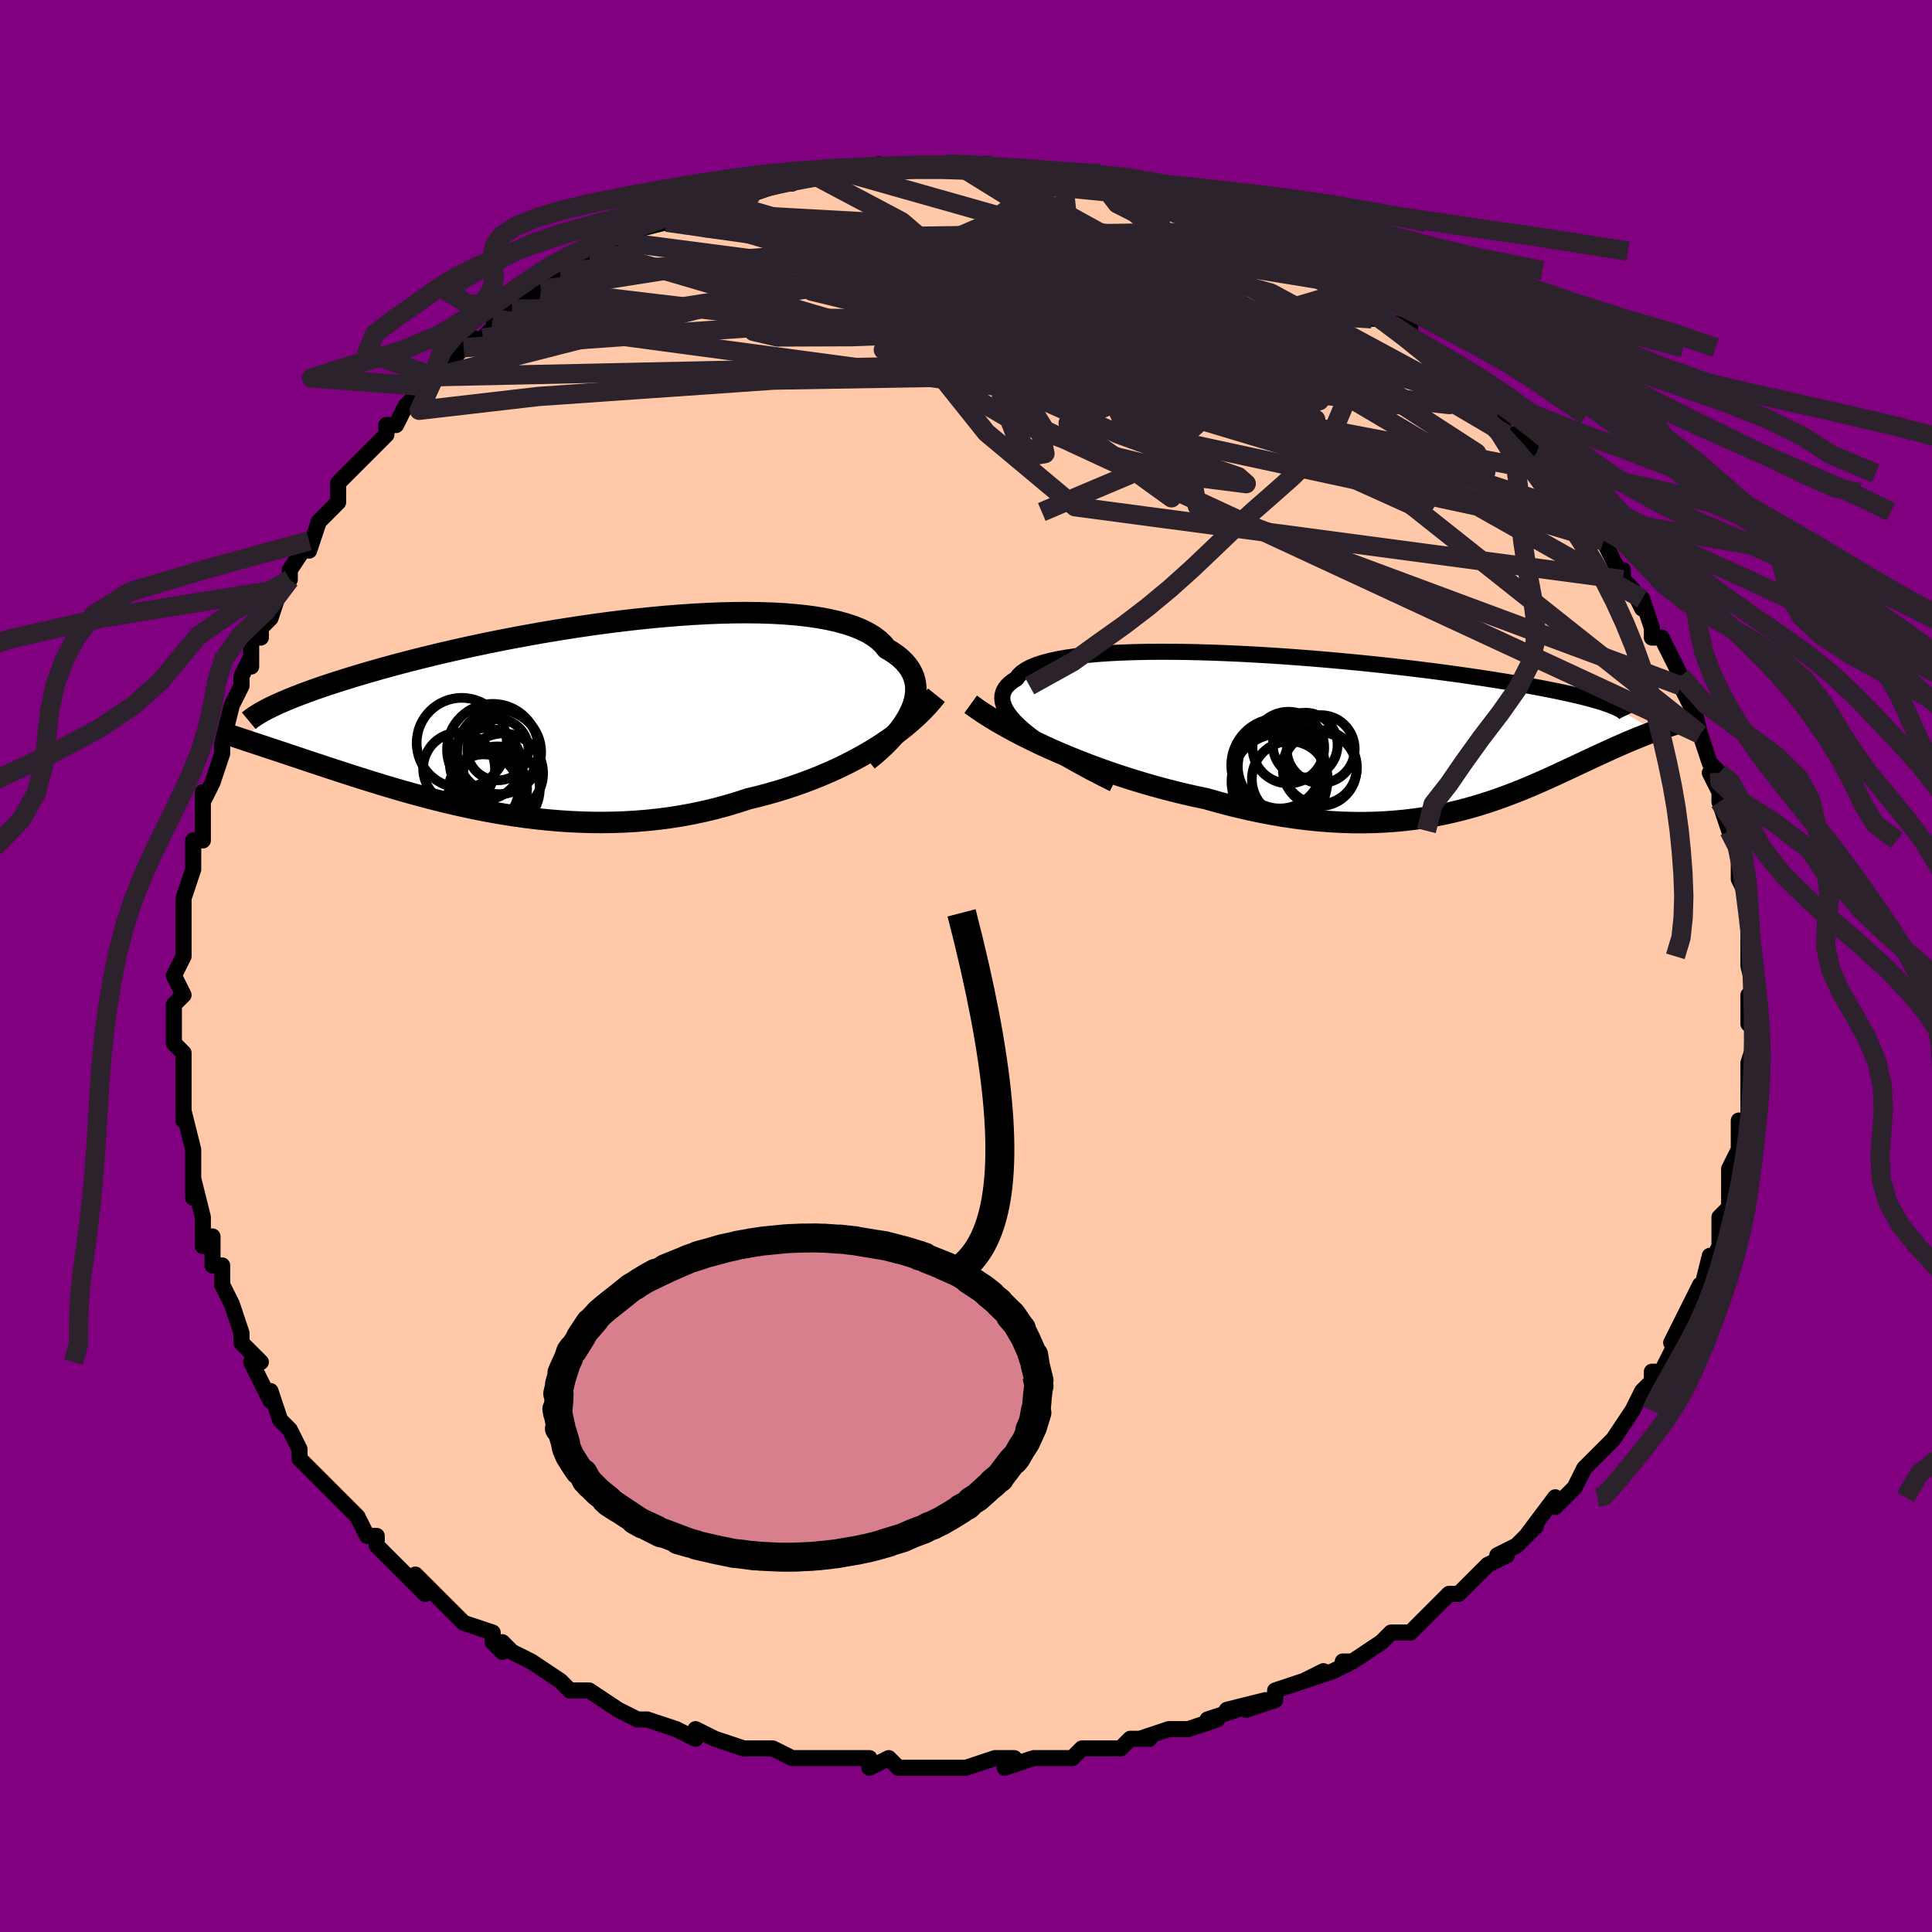 <svg viewBox="-100 -100 200 200" xmlns="http://www.w3.org/2000/svg" width="400" height="400" id="face-svg"><defs><clipPath id="leftEyeClipPath"><polyline points="37.553,-0.579,37.744,-1.086,37.884,-1.584,37.973,-2.071,38.009,-2.548,37.993,-3.013,37.924,-3.465,37.803,-3.903,37.629,-4.327,37.404,-4.737,37.127,-5.131,36.8,-5.509,36.421,-5.871,35.993,-6.216,35.516,-6.544,34.992,-6.854,34.622,-7.311,34.171,-7.74,33.64,-8.14,33.03,-8.51,32.343,-8.849,31.581,-9.157,30.746,-9.435,29.842,-9.681,28.871,-9.897,27.837,-10.083,26.744,-10.238,25.596,-10.364,24.397,-10.462,23.151,-10.531,21.863,-10.573,20.536,-10.589,19.175,-10.58,17.785,-10.546,16.371,-10.49,14.935,-10.411,13.484,-10.312,12.021,-10.194,10.55,-10.057,9.076,-9.903,7.602,-9.733,6.133,-9.549,4.671,-9.352,3.221,-9.142,1.786,-8.922,0.369,-8.693,-1.027,-8.455,-2.399,-8.209,-3.745,-7.958,-5.063,-7.702,-6.35,-7.441,-7.605,-7.178,-8.825,-6.913,-10.011,-6.646,-11.16,-6.379,-12.271,-6.113,-13.345,-5.848,-14.381,-5.585,-15.379,-5.324,-16.338,-5.067,-17.26,-4.812,-18.145,-4.562,-18.993,-4.316,-19.807,-4.074,-20.588,-3.837,-21.337,-3.604,-22.054,-3.376,-22.74,-3.152,-23.395,-2.932,-24.02,-2.717,-24.614,-2.506,-25.178,-2.3,-25.714,-2.098,-26.221,-1.901,-26.7,-1.71,-27.152,-1.522,-27.578,-1.34,-27.978,-1.163,-28.354,-0.99,-28.705,-0.822,-31.347,2.636,-31.045,2.735,-30.731,2.839,-30.404,2.947,-30.065,3.059,-29.713,3.175,-29.348,3.296,-28.97,3.421,-28.578,3.551,-28.172,3.686,-27.753,3.825,-27.319,3.97,-26.871,4.12,-26.407,4.275,-25.929,4.435,-25.436,4.601,-24.925,4.771,-24.398,4.947,-23.852,5.128,-23.287,5.314,-22.704,5.507,-22.1,5.705,-21.477,5.908,-20.833,6.117,-20.168,6.331,-19.482,6.55,-18.774,6.772,-18.044,6.999,-17.293,7.229,-16.52,7.462,-15.725,7.696,-14.907,7.931,-14.068,8.167,-13.208,8.401,-12.325,8.634,-11.422,8.864,-10.497,9.09,-9.552,9.311,-8.587,9.526,-7.602,9.733,-6.598,9.932,-5.576,10.12,-4.536,10.296,-3.48,10.46,-2.407,10.609,-1.319,10.743,-0.217,10.859,0.898,10.957,2.025,11.035,3.164,11.092,4.312,11.127,5.469,11.138,6.633,11.123,7.803,11.083,8.977,11.016,10.155,10.92,11.334,10.796,12.513,10.642,13.691,10.457,14.866,10.242,16.035,9.995,17.199,9.718,18.354,9.409,19.499,9.068,20.633,8.698,21.617,8.46,22.593,8.203,23.561,7.928,24.519,7.634,25.466,7.322,26.402,6.992,27.325,6.643,28.233,6.277,29.126,5.893,30.002,5.493,30.86,5.076,31.699,4.643,32.516,4.195,33.311,3.733,34.083,3.257"></polyline></clipPath><clipPath id="rightEyeClipPath"><polyline points="-36.041,-0.048,-36.576,-0.519,-37.04,-0.973,-37.434,-1.412,-37.757,-1.835,-38.01,-2.242,-38.194,-2.633,-38.31,-3.008,-38.358,-3.367,-38.339,-3.71,-38.254,-4.037,-38.104,-4.348,-37.891,-4.644,-37.616,-4.924,-37.28,-5.188,-36.884,-5.437,-36.652,-5.766,-36.327,-6.073,-35.91,-6.36,-35.403,-6.625,-34.808,-6.869,-34.127,-7.091,-33.364,-7.293,-32.522,-7.473,-31.605,-7.632,-30.617,-7.772,-29.562,-7.891,-28.444,-7.991,-27.269,-8.072,-26.041,-8.135,-24.765,-8.18,-23.445,-8.208,-22.087,-8.22,-20.696,-8.216,-19.276,-8.198,-17.833,-8.166,-16.371,-8.12,-14.895,-8.062,-13.41,-7.993,-11.92,-7.912,-10.43,-7.822,-8.944,-7.722,-7.465,-7.613,-5.998,-7.497,-4.547,-7.374,-3.115,-7.245,-1.704,-7.111,-0.319,-6.971,1.038,-6.828,2.364,-6.681,3.658,-6.531,4.917,-6.379,6.139,-6.226,7.323,-6.071,8.468,-5.916,9.573,-5.761,10.636,-5.606,11.659,-5.451,12.64,-5.298,13.58,-5.146,14.479,-4.996,15.337,-4.847,16.157,-4.701,16.939,-4.557,17.684,-4.415,18.394,-4.276,19.071,-4.139,19.712,-4.004,20.319,-3.871,20.892,-3.741,21.432,-3.613,21.938,-3.487,22.413,-3.363,22.856,-3.242,23.267,-3.124,23.649,-3.008,24.001,-2.894,24.324,-2.783,24.619,-2.674,24.887,-2.568,29.273,-0.022,28.995,0.08,28.709,0.186,28.415,0.298,28.113,0.415,27.802,0.537,27.484,0.664,27.157,0.797,26.822,0.936,26.478,1.08,26.126,1.231,25.766,1.387,25.396,1.55,25.018,1.719,24.632,1.894,24.235,2.075,23.827,2.262,23.407,2.455,22.976,2.655,22.532,2.862,22.076,3.075,21.608,3.295,21.126,3.521,20.631,3.753,20.122,3.992,19.598,4.236,19.06,4.486,18.505,4.739,17.935,4.997,17.348,5.258,16.744,5.521,16.122,5.786,15.481,6.051,14.822,6.315,14.143,6.577,13.443,6.837,12.723,7.093,11.981,7.343,11.217,7.586,10.43,7.822,9.62,8.047,8.786,8.262,7.928,8.464,7.045,8.652,6.136,8.824,5.202,8.979,4.243,9.116,3.257,9.233,2.244,9.328,1.205,9.4,0.14,9.448,-0.951,9.47,-2.069,9.465,-3.213,9.432,-4.382,9.369,-5.576,9.276,-6.795,9.152,-8.037,8.997,-9.301,8.808,-10.586,8.587,-11.891,8.333,-13.214,8.046,-14.554,7.726,-15.908,7.373,-17.274,6.989,-18.369,6.757,-19.469,6.508,-20.572,6.24,-21.676,5.955,-22.781,5.652,-23.883,5.333,-24.983,4.998,-26.078,4.646,-27.165,4.28,-28.244,3.899,-29.312,3.505,-30.366,3.098,-31.405,2.679,-32.426,2.249,-33.426,1.81"></polyline></clipPath><filter id="fuzzy"><feTurbulence id="turbulence" baseFrequency="0.05" numOctaves="3" type="noise" result="noise"></feTurbulence><feDisplacementMap in="SourceGraphic" in2="noise" scale="2"></feDisplacementMap></filter><linearGradient id="rainbowGradient" x1="0%" y1="0%" x2="100%" y2="0%"><stop offset="0%" style="stop-color: rgb(185, 55, 55);  stop-opacity: 1"></stop><stop offset="50%" style="stop-color: rgb(220, 208, 186);  stop-opacity: 1"></stop><stop offset="100%" style="stop-color: rgb(128, 128, 128);  stop-opacity: 1"></stop></linearGradient></defs><title>That&#39;s an ugly face</title><desc>CREATED BY XUAN TANG, MORE INFO AT TXSTC55.GITHUB.IO</desc><rect x="-100" y="-100" width="100%" height="100%" opacity="1" fill="rgb(128, 0, 128)"></rect><polyline id="faceContour" points="81,-1,81,0,82,4,81,3,81,6,82,6,82,7,81,10,81,10,81,10,81,13,81,12,81,16,80,16,80,17,80,20,80,19,79,21,79,23,79,25,79,25,79,25,78,26,78,28,78,29,77,31,77,30,76,34,76,33,75,35,75,36,75,35,73,39,74,38,72,42,71,42,71,43,70,44,69,46,69,46,69,46,69,46,67,49,65,51,65,51,64,52,63,54,62,55,61,56,61,56,61,55,58,59,59,58,57,60,55,61,56,61,54,62,54,62,52,64,51,65,51,65,50,65,48,67,46,69,44,69,45,69,44,69,43,70,40,72,39,72,40,72,38,73,35,74,37,73,35,74,32,75,32,76,29,77,31,76,27,77,28,77,25,78,26,78,23,79,22,79,21,79,18,80,19,80,17,80,16,81,12,81,11,82,10,82,9,82,8,82,7,82,4,83,5,82,3,82,0,83,-1,83,-1,83,-1,83,-3,83,-7,83,-7,83,-8,82,-10,83,-10,82,-11,82,-14,82,-15,82,-16,82,-18,82,-20,81,-21,81,-23,81,-23,81,-26,80,-26,80,-28,79,-28,80,-28,80,-30,79,-30,79,-33,78,-34,78,-36,77,-36,77,-39,75,-39,75,-40,75,-41,75,-42,74,-42,74,-45,72,-47,71,-48,70,-48,71,-49,70,-49,69,-52,68,-53,67,-53,67,-54,66,-57,63,-56,65,-59,62,-59,62,-60,61,-60,61,-61,60,-61,59,-62,59,-63,57,-64,56,-66,54,-66,54,-68,52,-68,52,-69,51,-69,50,-70,48,-70,48,-71,47,-72,44,-72,45,-73,43,-74,41,-73,41,-75,39,-75,39,-75,38,-76,35,-77,33,-77,33,-77,31,-78,31,-78,29,-78,28,-79,29,-79,26,-80,22,-80,24,-80,22,-80,21,-80,20,-80,19,-81,15,-81,16,-81,15,-81,11,-81,11,-81,10,-81,9,-82,8,-82,5,-82,4,-81,3,-82,1,-81,-1,-81,-2,-81,-3,-81,-2,-81,-6,-81,-6,-81,-7,-80,-10,-80,-11,-80,-11,-80,-13,-79,-13,-79,-18,-79,-17,-78,-19,-78,-19,-77,-22,-77,-23,-77,-23,-76,-27,-76,-27,-75,-29,-75,-30,-74,-32,-74,-31,-74,-34,-73,-34,-73,-35,-72,-36,-71,-39,-70,-40,-70,-41,-70,-41,-68,-44,-68,-43,-67,-46,-67,-46,-66,-47,-65,-48,-65,-50,-63,-52,-63,-52,-63,-52,-61,-54,-60,-55,-60,-56,-59,-56,-58,-58,-56,-60,-56,-60,-55,-61,-55,-61,-55,-61,-51,-65,-52,-64,-50,-65,-49,-66,-48,-68,-49,-67,-47,-68,-44,-70,-44,-70,-44,-70,-42,-71,-42,-72,-40,-73,-39,-73,-39,-74,-38,-74,-35,-76,-36,-75,-35,-76,-35,-76,-31,-77,-30,-78,-29,-78,-28,-78,-28,-78,-25,-79,-25,-80,-25,-79,-23,-80,-22,-80,-19,-81,-18,-81,-17,-82,-16,-82,-16,-82,-16,-82,-14,-82,-13,-82,-12,-82,-9,-83,-8,-82,-6,-83,-4,-83,-3,-83,-5,-83,-2,-83,-1,-83,2,-83,1,-83,1,-83,3,-82,6,-82,6,-82,7,-82,10,-82,9,-82,10,-81,11,-81,13,-81,16,-80,16,-80,16,-80,17,-80,19,-79,22,-79,21,-78,23,-78,26,-77,26,-77,25,-77,27,-76,27,-76,32,-74,31,-74,33,-73,31,-74,33,-73,36,-72,37,-71,37,-71,37,-71,40,-70,40,-69,40,-69,42,-67,43,-67,46,-66,46,-65,47,-64,48,-64,48,-63,49,-62,50,-62,52,-60,54,-58,53,-59,55,-57,55,-57,56,-55,57,-55,59,-53,59,-53,61,-50,61,-51,62,-49,62,-49,62,-49,63,-47,63,-47,65,-45,66,-44,66,-44,68,-40,68,-41,68,-40,69,-39,70,-37,70,-38,71,-35,71,-34,72,-34,73,-32,73,-32,74,-30,74,-29,75,-27,75,-28,76,-24,76,-24,77,-21,78,-20,78,-18,77,-20,78,-18,78,-17,79,-14,79,-15,80,-13,80,-12,80,-10,80,-9,81,-7,81,-5,81,-5,81,-4,81,-3,81,-1,81,-1,81,0" fill="#ffc9a9" stroke="black" stroke-width="1.667" stroke-linejoin="round" filter="url(#fuzzy)"></polyline><g transform="translate(42.112 -24.311)"><polyline id="rightCountour" points="-36.041,-0.048,-36.576,-0.519,-37.04,-0.973,-37.434,-1.412,-37.757,-1.835,-38.01,-2.242,-38.194,-2.633,-38.31,-3.008,-38.358,-3.367,-38.339,-3.71,-38.254,-4.037,-38.104,-4.348,-37.891,-4.644,-37.616,-4.924,-37.28,-5.188,-36.884,-5.437,-36.652,-5.766,-36.327,-6.073,-35.91,-6.36,-35.403,-6.625,-34.808,-6.869,-34.127,-7.091,-33.364,-7.293,-32.522,-7.473,-31.605,-7.632,-30.617,-7.772,-29.562,-7.891,-28.444,-7.991,-27.269,-8.072,-26.041,-8.135,-24.765,-8.18,-23.445,-8.208,-22.087,-8.22,-20.696,-8.216,-19.276,-8.198,-17.833,-8.166,-16.371,-8.12,-14.895,-8.062,-13.41,-7.993,-11.92,-7.912,-10.43,-7.822,-8.944,-7.722,-7.465,-7.613,-5.998,-7.497,-4.547,-7.374,-3.115,-7.245,-1.704,-7.111,-0.319,-6.971,1.038,-6.828,2.364,-6.681,3.658,-6.531,4.917,-6.379,6.139,-6.226,7.323,-6.071,8.468,-5.916,9.573,-5.761,10.636,-5.606,11.659,-5.451,12.64,-5.298,13.58,-5.146,14.479,-4.996,15.337,-4.847,16.157,-4.701,16.939,-4.557,17.684,-4.415,18.394,-4.276,19.071,-4.139,19.712,-4.004,20.319,-3.871,20.892,-3.741,21.432,-3.613,21.938,-3.487,22.413,-3.363,22.856,-3.242,23.267,-3.124,23.649,-3.008,24.001,-2.894,24.324,-2.783,24.619,-2.674,24.887,-2.568,29.273,-0.022,28.995,0.08,28.709,0.186,28.415,0.298,28.113,0.415,27.802,0.537,27.484,0.664,27.157,0.797,26.822,0.936,26.478,1.08,26.126,1.231,25.766,1.387,25.396,1.55,25.018,1.719,24.632,1.894,24.235,2.075,23.827,2.262,23.407,2.455,22.976,2.655,22.532,2.862,22.076,3.075,21.608,3.295,21.126,3.521,20.631,3.753,20.122,3.992,19.598,4.236,19.06,4.486,18.505,4.739,17.935,4.997,17.348,5.258,16.744,5.521,16.122,5.786,15.481,6.051,14.822,6.315,14.143,6.577,13.443,6.837,12.723,7.093,11.981,7.343,11.217,7.586,10.43,7.822,9.62,8.047,8.786,8.262,7.928,8.464,7.045,8.652,6.136,8.824,5.202,8.979,4.243,9.116,3.257,9.233,2.244,9.328,1.205,9.4,0.14,9.448,-0.951,9.47,-2.069,9.465,-3.213,9.432,-4.382,9.369,-5.576,9.276,-6.795,9.152,-8.037,8.997,-9.301,8.808,-10.586,8.587,-11.891,8.333,-13.214,8.046,-14.554,7.726,-15.908,7.373,-17.274,6.989,-18.369,6.757,-19.469,6.508,-20.572,6.24,-21.676,5.955,-22.781,5.652,-23.883,5.333,-24.983,4.998,-26.078,4.646,-27.165,4.28,-28.244,3.899,-29.312,3.505,-30.366,3.098,-31.405,2.679,-32.426,2.249,-33.426,1.81" fill="white" stroke="white" stroke-width="0" stroke-linejoin="round" filter="url(#fuzzy)"></polyline></g><g transform="translate(-43.199 -25.994)"><polyline id="leftCountour" points="37.553,-0.579,37.744,-1.086,37.884,-1.584,37.973,-2.071,38.009,-2.548,37.993,-3.013,37.924,-3.465,37.803,-3.903,37.629,-4.327,37.404,-4.737,37.127,-5.131,36.8,-5.509,36.421,-5.871,35.993,-6.216,35.516,-6.544,34.992,-6.854,34.622,-7.311,34.171,-7.74,33.64,-8.14,33.03,-8.51,32.343,-8.849,31.581,-9.157,30.746,-9.435,29.842,-9.681,28.871,-9.897,27.837,-10.083,26.744,-10.238,25.596,-10.364,24.397,-10.462,23.151,-10.531,21.863,-10.573,20.536,-10.589,19.175,-10.58,17.785,-10.546,16.371,-10.49,14.935,-10.411,13.484,-10.312,12.021,-10.194,10.55,-10.057,9.076,-9.903,7.602,-9.733,6.133,-9.549,4.671,-9.352,3.221,-9.142,1.786,-8.922,0.369,-8.693,-1.027,-8.455,-2.399,-8.209,-3.745,-7.958,-5.063,-7.702,-6.35,-7.441,-7.605,-7.178,-8.825,-6.913,-10.011,-6.646,-11.16,-6.379,-12.271,-6.113,-13.345,-5.848,-14.381,-5.585,-15.379,-5.324,-16.338,-5.067,-17.26,-4.812,-18.145,-4.562,-18.993,-4.316,-19.807,-4.074,-20.588,-3.837,-21.337,-3.604,-22.054,-3.376,-22.74,-3.152,-23.395,-2.932,-24.02,-2.717,-24.614,-2.506,-25.178,-2.3,-25.714,-2.098,-26.221,-1.901,-26.7,-1.71,-27.152,-1.522,-27.578,-1.34,-27.978,-1.163,-28.354,-0.99,-28.705,-0.822,-31.347,2.636,-31.045,2.735,-30.731,2.839,-30.404,2.947,-30.065,3.059,-29.713,3.175,-29.348,3.296,-28.97,3.421,-28.578,3.551,-28.172,3.686,-27.753,3.825,-27.319,3.97,-26.871,4.12,-26.407,4.275,-25.929,4.435,-25.436,4.601,-24.925,4.771,-24.398,4.947,-23.852,5.128,-23.287,5.314,-22.704,5.507,-22.1,5.705,-21.477,5.908,-20.833,6.117,-20.168,6.331,-19.482,6.55,-18.774,6.772,-18.044,6.999,-17.293,7.229,-16.52,7.462,-15.725,7.696,-14.907,7.931,-14.068,8.167,-13.208,8.401,-12.325,8.634,-11.422,8.864,-10.497,9.09,-9.552,9.311,-8.587,9.526,-7.602,9.733,-6.598,9.932,-5.576,10.12,-4.536,10.296,-3.48,10.46,-2.407,10.609,-1.319,10.743,-0.217,10.859,0.898,10.957,2.025,11.035,3.164,11.092,4.312,11.127,5.469,11.138,6.633,11.123,7.803,11.083,8.977,11.016,10.155,10.92,11.334,10.796,12.513,10.642,13.691,10.457,14.866,10.242,16.035,9.995,17.199,9.718,18.354,9.409,19.499,9.068,20.633,8.698,21.617,8.46,22.593,8.203,23.561,7.928,24.519,7.634,25.466,7.322,26.402,6.992,27.325,6.643,28.233,6.277,29.126,5.893,30.002,5.493,30.86,5.076,31.699,4.643,32.516,4.195,33.311,3.733,34.083,3.257" fill="white" stroke="white" stroke-width="0" stroke-linejoin="round" filter="url(#fuzzy)"></polyline></g><g transform="translate(42.112 -24.311)"><polyline id="rightUpper" points="-26.849,5.469,-28.073,4.855,-29.231,4.254,-30.324,3.666,-31.349,3.092,-32.305,2.532,-33.193,1.986,-34.011,1.455,-34.758,0.939,-35.435,0.437,-36.041,-0.048,-36.576,-0.519,-37.04,-0.973,-37.434,-1.412,-37.757,-1.835,-38.01,-2.242,-38.194,-2.633,-38.31,-3.008,-38.358,-3.367,-38.339,-3.71,-38.254,-4.037,-38.104,-4.348,-37.891,-4.644,-37.616,-4.924,-37.28,-5.188,-36.884,-5.437,-36.652,-5.766,-36.327,-6.073,-35.91,-6.36,-35.403,-6.625,-34.808,-6.869,-34.127,-7.091,-33.364,-7.293,-32.522,-7.473,-31.605,-7.632,-30.617,-7.772,-29.562,-7.891,-28.444,-7.991,-27.269,-8.072,-26.041,-8.135,-24.765,-8.18,-23.445,-8.208,-22.087,-8.22,-20.696,-8.216,-19.276,-8.198,-17.833,-8.166,-16.371,-8.12,-14.895,-8.062,-13.41,-7.993,-11.92,-7.912,-10.43,-7.822,-8.944,-7.722,-7.465,-7.613,-5.998,-7.497,-4.547,-7.374,-3.115,-7.245,-1.704,-7.111,-0.319,-6.971,1.038,-6.828,2.364,-6.681,3.658,-6.531,4.917,-6.379,6.139,-6.226,7.323,-6.071,8.468,-5.916,9.573,-5.761,10.636,-5.606,11.659,-5.451,12.64,-5.298,13.58,-5.146,14.479,-4.996,15.337,-4.847,16.157,-4.701,16.939,-4.557,17.684,-4.415,18.394,-4.276,19.071,-4.139,19.712,-4.004,20.319,-3.871,20.892,-3.741,21.432,-3.613,21.938,-3.487,22.413,-3.363,22.856,-3.242,23.267,-3.124,23.649,-3.008,24.001,-2.894,24.324,-2.783,24.619,-2.674,24.887,-2.568,25.129,-2.464,25.345,-2.363,25.537,-2.264,25.704,-2.168,25.848,-2.074,25.97,-1.982,26.07,-1.892,26.149,-1.805,26.208,-1.719,26.248,-1.636" fill="none" stroke="black" stroke-width="1.667" stroke-linejoin="round" filter="url(#fuzzy)"></polyline><polyline id="rightLower" points="-41.627,-2.784,-41.004,-2.334,-40.328,-1.877,-39.602,-1.414,-38.831,-0.948,-38.016,-0.482,-37.163,-0.015,-36.274,0.449,-35.353,0.908,-34.403,1.363,-33.426,1.81,-32.426,2.249,-31.405,2.679,-30.366,3.098,-29.312,3.505,-28.244,3.899,-27.165,4.28,-26.078,4.646,-24.983,4.998,-23.883,5.333,-22.781,5.652,-21.676,5.955,-20.572,6.24,-19.469,6.508,-18.369,6.757,-17.274,6.989,-15.908,7.373,-14.554,7.726,-13.214,8.046,-11.891,8.333,-10.586,8.587,-9.301,8.808,-8.037,8.997,-6.795,9.152,-5.576,9.276,-4.382,9.369,-3.213,9.432,-2.069,9.465,-0.951,9.47,0.14,9.448,1.205,9.4,2.244,9.328,3.257,9.233,4.243,9.116,5.202,8.979,6.136,8.824,7.045,8.652,7.928,8.464,8.786,8.262,9.62,8.047,10.43,7.822,11.217,7.586,11.981,7.343,12.723,7.093,13.443,6.837,14.143,6.577,14.822,6.315,15.481,6.051,16.122,5.786,16.744,5.521,17.348,5.258,17.935,4.997,18.505,4.739,19.06,4.486,19.598,4.236,20.122,3.992,20.631,3.753,21.126,3.521,21.608,3.295,22.076,3.075,22.532,2.862,22.976,2.655,23.407,2.455,23.827,2.262,24.235,2.075,24.632,1.894,25.018,1.719,25.396,1.55,25.766,1.387,26.126,1.231,26.478,1.08,26.822,0.936,27.157,0.797,27.484,0.664,27.802,0.537,28.113,0.415,28.415,0.298,28.709,0.186,28.995,0.08,29.273,-0.022,29.543,-0.12,29.805,-0.213,30.06,-0.301,30.306,-0.386,30.546,-0.467,30.777,-0.544,31.002,-0.617,31.219,-0.687,31.429,-0.754,31.632,-0.817" fill="none" stroke="black" stroke-width="2.222" stroke-linejoin="round" filter="url(#fuzzy)"></polyline><!--[--><circle r="4.348" cx="-9.623" cy="3.658" stroke="black" fill="none" stroke-width="1" filter="url(#fuzzy)" clip-path="url(#rightEyeClipPath)"></circle><circle r="3.52" cx="-5.389" cy="1.859" stroke="black" fill="none" stroke-width="1" filter="url(#fuzzy)" clip-path="url(#rightEyeClipPath)"></circle><circle r="3.712" cx="-8.738" cy="1.699" stroke="black" fill="none" stroke-width="1" filter="url(#fuzzy)" clip-path="url(#rightEyeClipPath)"></circle><circle r="3.834" cx="-5.479" cy="3.721" stroke="black" fill="none" stroke-width="1" filter="url(#fuzzy)" clip-path="url(#rightEyeClipPath)"></circle><circle r="4.951" cx="-9.676" cy="5.23" stroke="black" fill="none" stroke-width="1" filter="url(#fuzzy)" clip-path="url(#rightEyeClipPath)"></circle><circle r="3.35" cx="-6.997" cy="1.436" stroke="black" fill="none" stroke-width="1" filter="url(#fuzzy)" clip-path="url(#rightEyeClipPath)"></circle><circle r="4.546" cx="-9.631" cy="3.817" stroke="black" fill="none" stroke-width="1" filter="url(#fuzzy)" clip-path="url(#rightEyeClipPath)"></circle><circle r="3.824" cx="-5.496" cy="3.935" stroke="black" fill="none" stroke-width="1" filter="url(#fuzzy)" clip-path="url(#rightEyeClipPath)"></circle><circle r="4.84" cx="-9.813" cy="3.526" stroke="black" fill="none" stroke-width="1" filter="url(#fuzzy)" clip-path="url(#rightEyeClipPath)"></circle><circle r="3.929" cx="-8.59" cy="4.978" stroke="black" fill="none" stroke-width="1" filter="url(#fuzzy)" clip-path="url(#rightEyeClipPath)"></circle><!--]--></g><g transform="translate(-43.199 -25.994)"><polyline id="leftUpper" points="33.045,4.69,33.686,4.17,34.29,3.643,34.854,3.113,35.377,2.58,35.856,2.046,36.291,1.513,36.679,0.983,37.02,0.456,37.311,-0.065,37.553,-0.579,37.744,-1.086,37.884,-1.584,37.973,-2.071,38.009,-2.548,37.993,-3.013,37.924,-3.465,37.803,-3.903,37.629,-4.327,37.404,-4.737,37.127,-5.131,36.8,-5.509,36.421,-5.871,35.993,-6.216,35.516,-6.544,34.992,-6.854,34.622,-7.311,34.171,-7.74,33.64,-8.14,33.03,-8.51,32.343,-8.849,31.581,-9.157,30.746,-9.435,29.842,-9.681,28.871,-9.897,27.837,-10.083,26.744,-10.238,25.596,-10.364,24.397,-10.462,23.151,-10.531,21.863,-10.573,20.536,-10.589,19.175,-10.58,17.785,-10.546,16.371,-10.49,14.935,-10.411,13.484,-10.312,12.021,-10.194,10.55,-10.057,9.076,-9.903,7.602,-9.733,6.133,-9.549,4.671,-9.352,3.221,-9.142,1.786,-8.922,0.369,-8.693,-1.027,-8.455,-2.399,-8.209,-3.745,-7.958,-5.063,-7.702,-6.35,-7.441,-7.605,-7.178,-8.825,-6.913,-10.011,-6.646,-11.16,-6.379,-12.271,-6.113,-13.345,-5.848,-14.381,-5.585,-15.379,-5.324,-16.338,-5.067,-17.26,-4.812,-18.145,-4.562,-18.993,-4.316,-19.807,-4.074,-20.588,-3.837,-21.337,-3.604,-22.054,-3.376,-22.74,-3.152,-23.395,-2.932,-24.02,-2.717,-24.614,-2.506,-25.178,-2.3,-25.714,-2.098,-26.221,-1.901,-26.7,-1.71,-27.152,-1.522,-27.578,-1.34,-27.978,-1.163,-28.354,-0.99,-28.705,-0.822,-29.033,-0.659,-29.338,-0.5,-29.621,-0.346,-29.883,-0.196,-30.124,-0.051,-30.346,0.089,-30.549,0.226,-30.733,0.358,-30.899,0.487,-31.048,0.611" fill="none" stroke="black" stroke-width="2.222" stroke-linejoin="round" filter="url(#fuzzy)"></polyline><polyline id="leftLower" points="40.136,-2.036,39.692,-1.482,39.208,-0.93,38.685,-0.381,38.124,0.164,37.529,0.702,36.9,1.233,36.239,1.755,35.548,2.267,34.829,2.768,34.083,3.257,33.311,3.733,32.516,4.195,31.699,4.643,30.86,5.076,30.002,5.493,29.126,5.893,28.233,6.277,27.325,6.643,26.402,6.992,25.466,7.322,24.519,7.634,23.561,7.928,22.593,8.203,21.617,8.46,20.633,8.698,19.499,9.068,18.354,9.409,17.199,9.718,16.035,9.995,14.866,10.242,13.691,10.457,12.513,10.642,11.334,10.796,10.155,10.92,8.977,11.016,7.803,11.083,6.633,11.123,5.469,11.138,4.312,11.127,3.164,11.092,2.025,11.035,0.898,10.957,-0.217,10.859,-1.319,10.743,-2.407,10.609,-3.48,10.46,-4.536,10.296,-5.576,10.12,-6.598,9.932,-7.602,9.733,-8.587,9.526,-9.552,9.311,-10.497,9.09,-11.422,8.864,-12.325,8.634,-13.208,8.401,-14.068,8.167,-14.907,7.931,-15.725,7.696,-16.52,7.462,-17.293,7.229,-18.044,6.999,-18.774,6.772,-19.482,6.55,-20.168,6.331,-20.833,6.117,-21.477,5.908,-22.1,5.705,-22.704,5.507,-23.287,5.314,-23.852,5.128,-24.398,4.947,-24.925,4.771,-25.436,4.601,-25.929,4.435,-26.407,4.275,-26.871,4.12,-27.319,3.97,-27.753,3.825,-28.172,3.686,-28.578,3.551,-28.97,3.421,-29.348,3.296,-29.713,3.175,-30.065,3.059,-30.404,2.947,-30.731,2.839,-31.045,2.735,-31.347,2.636,-31.638,2.54,-31.918,2.447,-32.186,2.358,-32.443,2.272,-32.69,2.189,-32.926,2.109,-33.153,2.032,-33.369,1.958,-33.576,1.887,-33.774,1.817" fill="none" stroke="black" stroke-width="2.222" stroke-linejoin="round" filter="url(#fuzzy)"></polyline><!--[--><circle r="4.135" cx="-4.71" cy="6.052" stroke="black" fill="none" stroke-width="1" filter="url(#fuzzy)" clip-path="url(#leftEyeClipPath)"></circle><circle r="3.619" cx="-6.719" cy="7.705" stroke="black" fill="none" stroke-width="1" filter="url(#fuzzy)" clip-path="url(#leftEyeClipPath)"></circle><circle r="3.852" cx="-6.089" cy="7.596" stroke="black" fill="none" stroke-width="1" filter="url(#fuzzy)" clip-path="url(#leftEyeClipPath)"></circle><circle r="3.167" cx="-5.263" cy="3.605" stroke="black" fill="none" stroke-width="1" filter="url(#fuzzy)" clip-path="url(#leftEyeClipPath)"></circle><circle r="4.376" cx="-5.295" cy="7.634" stroke="black" fill="none" stroke-width="1" filter="url(#fuzzy)" clip-path="url(#leftEyeClipPath)"></circle><circle r="4.665" cx="-9.002" cy="2.901" stroke="black" fill="none" stroke-width="1" filter="url(#fuzzy)" clip-path="url(#leftEyeClipPath)"></circle><circle r="3.691" cx="-6.543" cy="5.055" stroke="black" fill="none" stroke-width="1" filter="url(#fuzzy)" clip-path="url(#leftEyeClipPath)"></circle><circle r="4.35" cx="-5.13" cy="3.851" stroke="black" fill="none" stroke-width="1" filter="url(#fuzzy)" clip-path="url(#leftEyeClipPath)"></circle><circle r="3.72" cx="-9.279" cy="5.556" stroke="black" fill="none" stroke-width="1" filter="url(#fuzzy)" clip-path="url(#leftEyeClipPath)"></circle><circle r="4.742" cx="-5.781" cy="3.601" stroke="black" fill="none" stroke-width="1" filter="url(#fuzzy)" clip-path="url(#leftEyeClipPath)"></circle><!--]--></g><g id="hairs"><!--[--><polyline points="-1,-83,30.985,-63.243,24.296,-58.049,5.611,-61.319,-5.302,-65.794,-4.026,-69.008,4.889,-70.997,15.117,-72.235,22.314,-73.046,24.679,-73.701,22.202,-74.461,16.156,-75.406,9.187,-76.139,5.569,-75.456,11.306,-70.866,33.932,-57.381,76,-24" fill="none" stroke="rgb(44, 34, 43)" stroke-width="2" stroke-linejoin="round" filter="url(#fuzzy)"></polyline><polyline points="-28,-78,-7.868,-76.887,-4.026,-72.827,-4.846,-71.709,-2.991,-72.518,0.64,-73.277,3.448,-73.363,4.447,-73.03,4.336,-72.423,4.146,-71.342,4.084,-69.676,3.399,-67.776,0.953,-66.259,-4.138,-65.449,-11.769,-65.147,-19.535,-65.119,-22.002,-65.697,-14.892,-67.04,-8.893,-67.016,-52,-64" fill="none" stroke="rgb(44, 34, 43)" stroke-width="2" stroke-linejoin="round" filter="url(#fuzzy)"></polyline><polyline points="10,-82,-3.181,-71.708,4.806,-68.238,3.407,-68.55,-2.836,-70.186,-7.834,-71.912,-9.372,-73.378,-7.288,-74.547,-2.195,-75.326,4.706,-75.58,11.749,-75.297,17.309,-74.613,20.45,-73.679,21.305,-72.532,20.925,-71.141,20.657,-69.605,21.397,-68.284,23.198,-67.636,25.578,-67.773,28.368,-68.066,32.138,-67.42,37.007,-65.494,40.593,-63.98,40.92,-64.528,55,-57" fill="none" stroke="rgb(44, 34, 43)" stroke-width="2" stroke-linejoin="round" filter="url(#fuzzy)"></polyline><polyline points="-55,-61,9.332,-62.408,33.951,-59.318,36.247,-59.383,29.889,-61.02,21.863,-62.339,14.268,-63.409,8.116,-64.976,4.549,-67.31,3.962,-70.05,5.528,-72.517,8.033,-74.03,10.955,-74.155,14.458,-72.967,18.348,-71.229,21.405,-70.195,22.072,-70.847,19.386,-72.928,11.418,-74.615,-8.888,-72.784,-55,-61" fill="none" stroke="rgb(44, 34, 43)" stroke-width="2" stroke-linejoin="round" filter="url(#fuzzy)"></polyline><polyline points="68,-40,11.289,-47.543,2.107,-55.214,-4.241,-63.155,-7.74,-69.158,-6.95,-72.583,-3.73,-73.942,-0.225,-74.238,2.62,-74.356,4.554,-74.675,5.334,-75.052,4.923,-75.128,4.115,-74.65,4.262,-73.616,5.061,-72.276,1.202,-71.358,-16.166,-72.411,-36,-75" fill="none" stroke="rgb(44, 34, 43)" stroke-width="2" stroke-linejoin="round" filter="url(#fuzzy)"></polyline><polyline points="-25,-79,-14.649,-75.998,-0.048,-67.926,14.382,-63.255,22.507,-62.684,26.178,-63.84,27.984,-65.09,28.191,-66.119,25.987,-66.988,21.463,-67.457,16.302,-67.096,12.878,-65.789,12.499,-64.066,14.232,-62.91,15.554,-63.09,14.791,-64.421,13.31,-65.523,14.585,-64.493,19.449,-60.363,22.67,-54.304,23.943,-47.609,74,-29" fill="none" stroke="rgb(44, 34, 43)" stroke-width="2" stroke-linejoin="round" filter="url(#fuzzy)"></polyline><polyline points="27,-76,-10.632,-75.466,-15.786,-75.296,-8.834,-72.347,0.714,-68.116,7.071,-65.329,8.765,-65.203,8.291,-66.969,9.145,-68.824,13.098,-69.154,19.508,-67.353,26.247,-64.072,31.073,-60.919,32.931,-59.599,32.819,-60.728,32.798,-63.162,31.242,-65.1,15.965,-66.893,-39,-73" fill="none" stroke="rgb(44, 34, 43)" stroke-width="2" stroke-linejoin="round" filter="url(#fuzzy)"></polyline><polyline points="-22,-80,-26.964,-76.426,-14.844,-74.986,-2.005,-73.552,2.956,-71.281,0.32,-68.418,-5.126,-65.706,-8.554,-63.79,-7.335,-62.886,-1.053,-62.722,9.119,-62.761,20.718,-62.632,30.371,-62.554,34.854,-63.399,32.695,-66.07,25.486,-70.225,15.788,-74.136,-12,-82" fill="none" stroke="rgb(44, 34, 43)" stroke-width="2" stroke-linejoin="round" filter="url(#fuzzy)"></polyline><polyline points="61,-51,9.114,-60.918,11.117,-67.406,21.829,-68.527,29.682,-66.313,31.897,-64.023,29.539,-63.471,25.129,-64.552,20.216,-66.273,14.613,-67.793,7.692,-68.808,0.193,-69.405,-5.217,-69.725,-5.202,-69.594,2.042,-68.386,15.124,-65.491,29.206,-61.418,36.58,-58.52,25.94,-60.512,-28,-78" fill="none" stroke="rgb(44, 34, 43)" stroke-width="2" stroke-linejoin="round" filter="url(#fuzzy)"></polyline><polyline points="31,-74,12.942,-69.8,14.036,-62.365,17.802,-59.437,21.558,-61.084,22.905,-65.063,22.728,-68.426,23.853,-69.111,26.989,-67.031,28.606,-63.885,22.754,-61.707,5.671,-61.084,-19.902,-60.653,-44.273,-58.957,-56.602,-57.527,-55,-61" fill="none" stroke="rgb(44, 34, 43)" stroke-width="2" stroke-linejoin="round" filter="url(#fuzzy)"></polyline><polyline points="40,-69,10.574,-56.192,21.27,-48.468,22.201,-50.844,15.947,-58.405,10.857,-65.529,8.548,-69.736,6.712,-71.228,4.079,-71.019,1.964,-69.945,2.156,-68.907,3.85,-69.064,3.243,-70.763,-1.721,-71.969,-1.519,-69.61,42,-67" fill="none" stroke="rgb(44, 34, 43)" stroke-width="2" stroke-linejoin="round" filter="url(#fuzzy)"></polyline><polyline points="54,-58,16.165,-72.664,8.672,-76.932,10.781,-76.572,14.215,-74.032,15.079,-70.973,13.205,-68.748,10.307,-68.111,8.127,-68.929,7.7,-70.316,9.377,-71.102,12.911,-70.38,17.46,-67.873,21.695,-64.029,24.216,-59.824,24.218,-56.347,22.015,-54.405,18.891,-54.418,16.117,-56.675,13.784,-61.525,10.893,-68.817,7.691,-76.552,8.247,-80.767,16,-80" fill="none" stroke="rgb(44, 34, 43)" stroke-width="2" stroke-linejoin="round" filter="url(#fuzzy)"></polyline><polyline points="-31,-77,-15.014,-74.729,4.793,-71.972,8.622,-71.308,2.429,-72.381,-3.099,-73.808,-2.6,-74.537,3.051,-74.157,10.071,-72.833,15.234,-71.068,17.481,-69.3,17.464,-67.603,15.756,-66.024,11.242,-65.686,2.551,-69.163,-6.656,-77.051,-16,-82" fill="none" stroke="rgb(44, 34, 43)" stroke-width="2" stroke-linejoin="round" filter="url(#fuzzy)"></polyline><polyline points="-42,-72,0.831,-73.349,13.157,-73.088,10.302,-72.518,5.443,-69.33,3.337,-64.033,3.704,-58.643,5.221,-54.72,6.991,-52.842,8.172,-53.045,7.704,-55.246,5.147,-59.214,1.679,-64.307,-0.555,-69.36,-1.009,-72.952,-2.128,-73.907,-4.586,-71.389,5.096,-63.497,66,-44" fill="none" stroke="rgb(44, 34, 43)" stroke-width="2" stroke-linejoin="round" filter="url(#fuzzy)"></polyline><polyline points="56,-55,46.749,-60.449,39.693,-62.635,34.905,-62.646,31.192,-61.749,28.87,-60.318,26.367,-59.321,21.393,-59.632,13.415,-61.234,4.417,-63.426,-2.297,-65.506,-4.287,-67.202,-1.789,-68.609,2.164,-69.941,3.895,-71.289,2.005,-72.414,-2.451,-72.597,-10.618,-71.004,-28.807,-68.185,-47,-68" fill="none" stroke="rgb(44, 34, 43)" stroke-width="2" stroke-linejoin="round" filter="url(#fuzzy)"></polyline><polyline points="50,-62,50.041,-58.12,40.68,-59.183,32.054,-62.634,28.149,-65.37,28.805,-65.777,32.374,-63.895,36.156,-61.117,37.499,-59.067,35.362,-58.504,31.014,-59.044,27.211,-59.688,26.39,-59.596,29.056,-58.595,33.373,-57.251,36.2,-56.574,35.008,-57.521,29.553,-60.461,22.209,-64.854,16.343,-69.42,13.196,-72.853,9.341,-74.579,-2.066,-74.697,-24.271,-73.098,-44,-70" fill="none" stroke="rgb(44, 34, 43)" stroke-width="2" stroke-linejoin="round" filter="url(#fuzzy)"></polyline><polyline points="9,-82,2.585,-76.966,-6.636,-68.629,-0.151,-61.081,11.871,-58.041,18.301,-59.841,17.233,-64.467,13.296,-69.332,11.577,-72.503,13.768,-73.284,17.813,-72.283,20.015,-70.974,18.083,-70.712,13.391,-71.682,10.281,-72.827,11.285,-73.443,13.883,-74.716,31,-74" fill="none" stroke="rgb(44, 34, 43)" stroke-width="2" stroke-linejoin="round" filter="url(#fuzzy)"></polyline><polyline points="63,-47,5.518,-65.551,-5.001,-72.182,-0.943,-75.435,2.988,-77.136,4.282,-77.44,4.07,-76.636,2.905,-75.429,0.574,-74.548,-2.672,-74.322,-5.561,-74.542,-6.337,-74.634,-3.675,-73.955,2.733,-72.061,12.05,-68.906,22.367,-64.999,30.9,-61.414,34.627,-59.431,31.762,-59.725,24.02,-61.659,18.636,-63.842,26.603,-66.04,40,-70" fill="none" stroke="rgb(44, 34, 43)" stroke-width="2" stroke-linejoin="round" filter="url(#fuzzy)"></polyline><polyline points="66,-44,11.531,-60.332,7.098,-65.858,4.243,-67.354,-1.766,-67.507,-4.69,-66.801,-1.596,-65.488,5.34,-63.894,11.927,-62.353,15.285,-61.146,15.33,-60.408,14.119,-60.056,13.889,-59.875,15.257,-59.729,16.808,-59.723,16.321,-60.142,12.692,-61.146,7.053,-62.47,1.983,-63.471,-0.903,-63.796,-3.049,-64.347,-8.002,-67.27,-17.544,-72.749,-42,-72" fill="none" stroke="rgb(44, 34, 43)" stroke-width="2" stroke-linejoin="round" filter="url(#fuzzy)"></polyline><polyline points="37,-71,10.361,-75.314,11.477,-76.278,18.189,-75.223,25.357,-72.7,30.539,-69.62,32.473,-66.873,31.37,-65.014,28.579,-64.251,25.553,-64.612,22.951,-66.015,20.51,-68.15,17.441,-70.416,12.783,-72.13,5.712,-72.891,-3.612,-72.696,-12.651,-71.674,-15.962,-69.856,-7.615,-67.836,11.399,-68.94,10,-82" fill="none" stroke="rgb(44, 34, 43)" stroke-width="2" stroke-linejoin="round" filter="url(#fuzzy)"></polyline><polyline points="76,-24,8.193,-55.458,1.028,-67.027,11.747,-69.38,21.855,-68.835,27.212,-67.853,29.086,-67.067,29.503,-66.467,29.802,-65.682,30.345,-64.259,30.743,-62.07,30.611,-59.477,30.475,-57.023,31.862,-54.915,36.091,-52.822,42.484,-50.331,47.554,-47.916,46.328,-47.631,35.782,-52.392,19.81,-62.954,13.807,-73.503,36,-72" fill="none" stroke="rgb(44, 34, 43)" stroke-width="2" stroke-linejoin="round" filter="url(#fuzzy)"></polyline><polyline points="1,-83,39.294,-61.899,52.853,-53.116,53.809,-51.14,48.265,-53.747,41.368,-57.835,35.356,-61.392,29.704,-64.095,23.358,-66.347,16.503,-68.413,10.678,-70.282,7.687,-71.837,8.408,-72.908,12.281,-73.2,17.665,-72.378,22.672,-70.317,25.882,-67.266,26.573,-63.716,24.172,-60.212,14.04,-58.719,-38,-74" fill="none" stroke="rgb(44, 34, 43)" stroke-width="2" stroke-linejoin="round" filter="url(#fuzzy)"></polyline><polyline points="70,-38,43.929,-52.704,17.598,-61.701,7.633,-65.427,8.001,-67.592,11.71,-69.325,15.474,-70.502,17.98,-70.95,18.499,-70.662,16.611,-69.785,12.319,-68.677,6.285,-67.882,0.025,-67.883,-4.396,-68.767,-5.348,-70.04,-2.727,-70.734,2.019,-69.814,7.299,-66.757,12.743,-62.106,18.099,-57.613,20.375,-55.33,20.425,-54.628,65,-45" fill="none" stroke="rgb(44, 34, 43)" stroke-width="2" stroke-linejoin="round" filter="url(#fuzzy)"></polyline><polyline points="-29,-78,-22.311,-75.744,-1.445,-69.53,16.627,-64.718,23.478,-63.493,21.944,-65.064,18.021,-67.874,15.52,-70.556,15.474,-72.075,17.666,-71.778,21.66,-69.617,26.685,-66.348,31.347,-63.332,34.182,-61.796,34.927,-61.942,35.242,-62.644,37.607,-62.267,42.584,-60.229,46.537,-58.009,41.889,-58.281,18.107,-62.574,-44,-70" fill="none" stroke="rgb(44, 34, 43)" stroke-width="2" stroke-linejoin="round" filter="url(#fuzzy)"></polyline><polyline points="55,-57,31.553,-69.665,14.005,-74.531,8.912,-72.712,14.013,-68.34,22.525,-65.098,28.759,-64.235,30.458,-65.105,28.363,-66.505,24.708,-67.549,21.625,-67.896,20.04,-67.59,19.497,-66.799,18.909,-65.633,17.61,-64.202,15.903,-62.855,14.774,-62.252,15.205,-62.868,17.812,-64.058,22.704,-63.777,27.097,-60.607,16.228,-58.254,-49,-67" fill="none" stroke="rgb(44, 34, 43)" stroke-width="2" stroke-linejoin="round" filter="url(#fuzzy)"></polyline><polyline points="27,-76,24.22,-69.219,25.339,-62.501,13.901,-61.897,1.852,-62.012,-1.179,-59.969,5.198,-56.259,15.701,-52.67,24.685,-50.484,29.008,-49.934,28.178,-50.656,23.255,-52.35,15.804,-55.047,7.36,-58.835,-0.596,-63.37,-6.332,-67.671,-7.742,-70.563,-3.258,-71.599,5.507,-71.614,10.145,-71.95,-4.673,-72.099,-50,-65" fill="none" stroke="rgb(44, 34, 43)" stroke-width="2" stroke-linejoin="round" filter="url(#fuzzy)"></polyline><polyline points="2,-83,2.725,-82.748,4.717,-82.368,6.881,-81.979,9.099,-81.534,11.378,-81.009,13.691,-80.414,16.001,-79.764,18.284,-79.071,20.519,-78.339,22.693,-77.567,24.814,-76.748,26.903,-75.873,28.993,-74.933,31.105,-73.93,33.233,-72.866,35.353,-71.746,37.435,-70.568,39.472,-69.317,41.481,-67.979,43.488,-66.546,45.49,-65.031,47.447,-63.457,49.321,-61.852,51.114,-60.281,52.582,-59" fill="none" stroke="rgb(44, 34, 43)" stroke-width="2" stroke-linejoin="round" filter="url(#fuzzy)"></polyline><polyline points="-2,-83,0.652,-82.927,2.709,-82.679,4.871,-82.342,7.13,-81.95,9.459,-81.491,11.866,-80.959,14.356,-80.36,16.916,-79.705,19.511,-79.002,22.11,-78.255,24.704,-77.463,27.322,-76.619,30.007,-75.717,32.788,-74.753,35.654,-73.724,38.555,-72.632,41.423,-71.473,44.209,-70.247,46.9,-68.947,49.516,-67.573,52.086,-66.127,54.624,-64.616,57.125,-63.05,59.577,-61.439,61.984,-59.786,64.374,-58.086,66.782,-56.335,69.225,-54.526,71.702,-52.665,74.22,-50.769,76.82,-48.869,79.518,-47.018,82.217,-45.315,85.011,-44" fill="none" stroke="rgb(44, 34, 43)" stroke-width="2" stroke-linejoin="round" filter="url(#fuzzy)"></polyline><polyline points="-14,-82,-11.682,-82.071,-8.816,-82.303,-6.227,-82.543,-3.884,-82.676,-1.606,-82.666,0.712,-82.531,3.09,-82.299,5.512,-81.997,7.959,-81.638,10.425,-81.225,12.92,-80.751,15.459,-80.206,18.054,-79.579,20.698,-78.861,23.367,-78.05,26.022,-77.152,28.614,-76.184,31.104,-75.168,33.474,-74.124,35.745,-73.061,37.967,-71.973,40.213,-70.838,42.551,-69.634,45.025,-68.345,47.64,-66.976,50.36,-65.545,53.132,-64.063,55.917,-62.493,58.737,-60.735,61.611,-58.727,64.204,-57" fill="none" stroke="rgb(44, 34, 43)" stroke-width="2" stroke-linejoin="round" filter="url(#fuzzy)"></polyline><polyline points="-16,-82,-12.97,-82.252,-9.974,-82.584,-7.171,-82.795,-4.566,-82.881,-2.133,-82.862,0.194,-82.75,2.506,-82.552,4.892,-82.272,7.406,-81.917,10.048,-81.488,12.771,-80.989,15.514,-80.424,18.244,-79.801,20.98,-79.127,23.781,-78.406,26.719,-77.64,29.848,-76.824,33.186,-75.953,36.711,-75.021,40.366,-74.026,44.052,-72.97,47.647,-71.856,51.046,-70.683,54.237,-69.438,57.36,-68.104,60.679,-66.669,64.393,-65.143,68.408,-63.548,72.523,-61.862,77.808,-60" fill="none" stroke="rgb(44, 34, 43)" stroke-width="2" stroke-linejoin="round" filter="url(#fuzzy)"></polyline><polyline points="-16,-82,-12.891,-82.25,-9.759,-82.583,-6.906,-82.796,-4.354,-82.885,-2.026,-82.87,0.179,-82.764,2.353,-82.571,4.561,-82.299,6.846,-81.952,9.232,-81.532,11.733,-81.042,14.351,-80.485,17.082,-79.87,19.909,-79.203,22.793,-78.494,25.683,-77.743,28.533,-76.948,31.334,-76.099,34.128,-75.184,36.988,-74.199,39.978,-73.151,43.09,-72.061,46.193,-70.95,49.049,-69.819,51.5,-68.588,54.157,-67" fill="none" stroke="rgb(44, 34, 43)" stroke-width="2" stroke-linejoin="round" filter="url(#fuzzy)"></polyline><polyline points="79,-14,79.835,-12.364,80.302,-10.091,80.659,-7.708,80.961,-5.313,81.246,-2.877,81.536,-0.393,81.824,2.108,82.079,4.59,82.252,7.035,82.31,9.439,82.247,11.808,82.088,14.143,81.869,16.446,81.62,18.717,81.351,20.954,81.05,23.164,80.691,25.359,80.245,27.559,79.691,29.79,79.022,32.07,78.251,34.399,77.405,36.749,76.51,39.071,75.575,41.31,74.575,43.432,73.453,45.446,72.145,47.41,70.634,49.396,68.991,51.432,67.385,53.392,66.042,54.868,65.345,55" fill="none" stroke="rgb(44, 34, 43)" stroke-width="2" stroke-linejoin="round" filter="url(#fuzzy)"></polyline><polyline points="-30,-78,-29.519,-78.268,-30.214,-78.756,-29.803,-79.346,-28.031,-79.992,-25.497,-80.63,-22.639,-81.203,-19.614,-81.684,-16.462,-82.073,-13.22,-82.371,-9.947,-82.583,-6.702,-82.708,-3.516,-82.743,-0.373,-82.688,2.788,-82.547,6.066,-82.322,9.573,-82.017,13.418,-81.636,17.672,-81.181,22.339,-80.653,27.319,-80.06,32.417,-79.409,37.412,-78.714,42.198,-77.991,46.936,-77.258,52.164,-76.486,58.909,-75.518,68.516,-74" fill="none" stroke="rgb(44, 34, 43)" stroke-width="2" stroke-linejoin="round" filter="url(#fuzzy)"></polyline><polyline points="-31,-77,-30.065,-77.775,-28.526,-78.534,-26.719,-79.315,-24.584,-80.043,-22.245,-80.668,-19.878,-81.169,-17.554,-81.554,-15.236,-81.848,-12.857,-82.08,-10.376,-82.264,-7.793,-82.397,-5.123,-82.468,-2.382,-82.464,0.432,-82.375,3.325,-82.203,6.305,-81.953,9.374,-81.632,12.53,-81.244,15.768,-80.791,19.084,-80.267,22.469,-79.664,25.914,-78.973,29.413,-78.188,32.967,-77.311,36.591,-76.356,40.305,-75.344,44.108,-74.304,47.961,-73.258,51.785,-72.206,55.506,-71.121,59.16,-69.952,63.003,-68.649,67.473,-67.209,72.69,-65.684,77.604,-64" fill="none" stroke="rgb(44, 34, 43)" stroke-width="2" stroke-linejoin="round" filter="url(#fuzzy)"></polyline><polyline points="-31,-77,-29.527,-77.766,-28.026,-78.515,-26.434,-79.291,-24.844,-80.021,-23.161,-80.654,-21.266,-81.164,-19.118,-81.553,-16.737,-81.847,-14.172,-82.079,-11.469,-82.273,-8.66,-82.43,-5.756,-82.534,-2.747,-82.563,0.398,-82.501,3.722,-82.347,7.266,-82.111,11.051,-81.808,15.078,-81.45,19.324,-81.044,23.758,-80.589,28.368,-80.078,33.148,-79.49,38.024,-78.789,42.755,-77.945,47.62,-77" fill="none" stroke="rgb(44, 34, 43)" stroke-width="2" stroke-linejoin="round" filter="url(#fuzzy)"></polyline><polyline points="-35,-76,-31.954,-77.33,-29.966,-78.095,-27.945,-78.726,-25.71,-79.356,-23.297,-79.998,-20.803,-80.617,-18.283,-81.175,-15.738,-81.649,-13.153,-82.033,-10.527,-82.326,-7.877,-82.528,-5.225,-82.64,-2.577,-82.66,0.08,-82.591,2.769,-82.434,5.519,-82.193,8.349,-81.87,11.26,-81.471,14.243,-80.999,17.276,-80.459,20.343,-79.857,23.44,-79.199,26.578,-78.491,29.779,-77.735,33.061,-76.929,36.429,-76.067,39.883,-75.144,43.412,-74.156,46.993,-73.108,50.571,-72.004,54.071,-70.849,57.485,-69.627,60.988,-68.303,64.895,-66.841,69.312,-65.299,74.25,-64" fill="none" stroke="rgb(44, 34, 43)" stroke-width="2" stroke-linejoin="round" filter="url(#fuzzy)"></polyline><polyline points="78,-17,79.539,-14.723,80.359,-12.041,80.782,-9.302,81.019,-6.702,81.165,-4.269,81.273,-1.934,81.368,0.384,81.453,2.728,81.513,5.103,81.532,7.502,81.497,9.924,81.394,12.373,81.215,14.847,80.954,17.327,80.612,19.784,80.199,22.186,79.725,24.519,79.203,26.778,78.64,28.965,78.041,31.073,77.39,33.101,76.65,35.08,75.755,37.084,74.657,39.206,73.399,41.448,72.179,43.609,71.292,45.291,70.956,46" fill="none" stroke="rgb(44, 34, 43)" stroke-width="2" stroke-linejoin="round" filter="url(#fuzzy)"></polyline><polyline points="-36,-75,-34.689,-76.146,-32.692,-77.174,-30.54,-77.978,-28.563,-78.664,-26.675,-79.317,-24.684,-79.959,-22.488,-80.574,-20.077,-81.132,-17.474,-81.613,-14.718,-82.007,-11.855,-82.312,-8.945,-82.528,-6.041,-82.655,-3.168,-82.692,-0.314,-82.64,2.568,-82.5,5.535,-82.275,8.639,-81.969,11.908,-81.585,15.342,-81.127,18.917,-80.599,22.599,-80.006,26.355,-79.356,30.145,-78.661,33.914,-77.93,37.587,-77.163,41.121,-76.349,44.592,-75.459,48.262,-74.479,52.64,-73.411,59.663,-72" fill="none" stroke="rgb(44, 34, 43)" stroke-width="2" stroke-linejoin="round" filter="url(#fuzzy)"></polyline><polyline points="-48,-68,-51.678,-68.599,-53.632,-69.766,-52.072,-71.092,-49.624,-72.416,-47.332,-73.653,-44.955,-74.764,-42.167,-75.75,-39.037,-76.638,-35.883,-77.462,-32.987,-78.246,-30.473,-78.997,-28.326,-79.705,-26.474,-80.349,-24.813,-80.905,-23.192,-81.36,-21.405,-81.716,-19.235,-81.994,-16.544,-82.225,-13.346,-82.434,-9.781,-82.618,-5.988,-82.74,-1.996,-82.742,2.265,-82.573,6.903,-82.249,12.437,-82" fill="none" stroke="rgb(44, 34, 43)" stroke-width="2" stroke-linejoin="round" filter="url(#fuzzy)"></polyline><polyline points="-55,-61,-62.011,-63.498,-61.178,-65.467,-58.911,-67.17,-56.734,-68.694,-54.794,-70.072,-52.769,-71.336,-50.407,-72.516,-47.705,-73.631,-44.795,-74.69,-41.793,-75.691,-38.748,-76.625,-35.684,-77.488,-32.649,-78.282,-29.721,-79.017,-26.97,-79.702,-24.417,-80.337,-22.01,-80.919,-19.634,-81.437,-17.144,-81.879,-14.427,-82.241,-11.437,-82.516,-8.216,-82.704,-4.858,-82.802,-1.447,-82.806,2.003,-82.715,5.541,-82.534,9.206,-82.282,12.926,-81.989,16.561,-81.641,20.196,-81" fill="none" stroke="rgb(44, 34, 43)" stroke-width="2" stroke-linejoin="round" filter="url(#fuzzy)"></polyline><polyline points="-55,-61,-54.891,-61.922,-54.264,-63.62,-52.803,-65.394,-50.799,-67.065,-48.693,-68.594,-46.723,-69.988,-44.875,-71.269,-43.001,-72.462,-40.954,-73.586,-38.676,-74.651,-36.208,-75.654,-33.654,-76.591,-31.123,-77.458,-28.686,-78.257,-26.364,-78.997,-24.129,-79.684,-21.928,-80.322,-19.697,-80.905,-17.377,-81.424,-14.924,-81.869,-12.325,-82.232,-9.603,-82.51,-6.818,-82.7,-4.051,-82.799,-1.361,-82.804,1.237,-82.714,3.779,-82.534,6.309,-82.282,8.824,-81.99,11.296,-81.641,13.836,-81" fill="none" stroke="rgb(44, 34, 43)" stroke-width="2" stroke-linejoin="round" filter="url(#fuzzy)"></polyline><polyline points="-56,-60,-67.747,-60.873,-63.844,-62.102,-58.479,-63.67,-54.502,-65.343,-51.843,-66.973,-50.127,-68.496,-49.172,-69.898,-48.842,-71.191,-48.896,-72.395,-48.995,-73.527,-48.801,-74.597,-48.069,-75.605,-46.672,-76.547,-44.592,-77.419,-41.901,-78.223,-38.744,-78.967,-35.321,-79.66,-31.828,-80.305,-28.389,-80.897,-25.002,-81.427,-21.549,-81.883,-17.887,-82.256,-13.957,-82.546,-9.847,-82.749,-5.749,-82.862,-1.829,-82.881,1.915,-82.795,5.715,-82.584,9.923,-82.252,13.874,-82" fill="none" stroke="rgb(44, 34, 43)" stroke-width="2" stroke-linejoin="round" filter="url(#fuzzy)"></polyline><polyline points="-68,-44,-77.874,-41.31,-86.484,-38.767,-90.302,-36.359,-92.109,-34.031,-93.357,-31.654,-94.283,-29.133,-94.852,-26.448,-95.162,-23.643,-95.489,-20.792,-96.22,-17.964,-97.749,-15.203,-100.344,-12.523,-104.044,-9.913,-108.643,-7.354,-113.773,-4.82,-119.012,-2.29,-123.976,0.254,-128.36,2.826,-131.975,5.433,-134.807,8.077,-137.1,10.753,-139.347,13.45,-142.13,16.147,-145.811,18.809,-150.25,21.394,-154.819,23.875,-158.793,26.25,-161.888,28.553,-164.321,30.812,-166.181,32.993,-166.608,35" fill="none" stroke="rgb(44, 34, 43)" stroke-width="2" stroke-linejoin="round" filter="url(#fuzzy)"></polyline><polyline points="78,-20,79.149,-19.044,80.212,-17.082,81.094,-14.688,82.483,-12.096,84.58,-9.469,87.174,-6.909,89.969,-4.447,92.744,-2.056,95.341,0.307,97.637,2.675,99.574,5.062,101.172,7.471,102.479,9.905,103.494,12.362,104.133,14.838,104.297,17.314,103.993,19.766,103.415,22.17,102.902,24.509,102.785,26.776,103.212,28.97,104.06,31.093,105.001,33.155,105.705,35.186,106.029,37.232,106.092,39.333,106.14,41.488,106.291,43.64,106.34,45.731,105.808,47.821,104.351,50.074,102.627,52" fill="none" stroke="rgb(44, 34, 43)" stroke-width="2" stroke-linejoin="round" filter="url(#fuzzy)"></polyline><polyline points="78,-20,78.043,-19.042,80.207,-17.076,83.905,-14.68,87.28,-12.086,89.08,-9.457,89.4,-6.897,89.095,-4.432,88.99,-2.038,89.491,0.329,90.57,2.699,91.949,5.089,93.284,7.501,94.299,9.938,94.853,12.397,94.96,14.873,94.79,17.348,94.624,19.798,94.766,22.2,95.443,24.538,96.718,26.805,98.478,28.999,100.493,31.126,102.514,33.199,104.355,35.243,105.902,37.299,107.059,39.397,107.682,41.539,107.577,43.689,106.569,45.815,104.593,47.946,101.765,50.17,98.715,52.502,97.256,55" fill="none" stroke="rgb(44, 34, 43)" stroke-width="2" stroke-linejoin="round" filter="url(#fuzzy)"></polyline><polyline points="-70,-40,-72.454,-36.75,-75.159,-34.153,-76.827,-31.773,-77.568,-29.413,-77.998,-27.016,-78.535,-24.589,-79.313,-22.134,-80.32,-19.639,-81.5,-17.092,-82.778,-14.497,-84.06,-11.875,-85.25,-9.247,-86.279,-6.623,-87.123,-3.998,-87.802,-1.357,-88.354,1.309,-88.807,3.998,-89.173,6.696,-89.455,9.379,-89.664,12.028,-89.825,14.631,-89.974,17.188,-90.139,19.708,-90.338,22.199,-90.575,24.663,-90.856,27.094,-91.175,29.491,-91.502,31.881,-91.76,34.322,-91.866,36.804,-91.87,39.1,-92.388,41" fill="none" stroke="rgb(44, 34, 43)" stroke-width="2" stroke-linejoin="round" filter="url(#fuzzy)"></polyline><polyline points="-70,-40,-75.775,-36.75,-79.507,-34.153,-81.453,-31.773,-83.444,-29.413,-86.124,-27.016,-89.724,-24.589,-94.319,-22.134,-99.628,-19.639,-105.019,-17.092,-109.837,-14.497,-113.746,-11.875,-116.816,-9.247,-119.372,-6.623,-121.741,-3.998,-124.077,-1.357,-126.335,1.309,-128.382,3.998,-130.145,6.696,-131.704,9.379,-133.26,12.028,-134.984,14.631,-136.849,17.188,-138.563,19.708,-139.701,22.199,-139.995,24.663,-139.619,27.094,-139.234,29.491,-139.633,31.881,-141.206,34.322,-143.737,36.804,-146.738,39.1,-149.47,41" fill="none" stroke="rgb(44, 34, 43)" stroke-width="2" stroke-linejoin="round" filter="url(#fuzzy)"></polyline><polyline points="-71,-39,-89.35,-36.049,-99.036,-33.832,-105.965,-31.583,-109.913,-29.097,-110.217,-26.376,-107.902,-23.509,-104.792,-20.606,-102.381,-17.752,-101.443,-14.989,-102.156,-12.32,-104.336,-9.724,-107.599,-7.175,-111.455,-4.647,-115.404,-2.119,-119.038,0.427,-122.118,3.003,-124.594,5.614,-126.574,8.259,-128.261,10.933,-129.896,13.62,-131.721,16.298,-133.915,18.936,-136.505,21.505,-139.306,23.985,-141.976,26.38,-144.244,28.719,-146.122,31.049,-147.864,33.425,-149.779,35.917,-152.77,38.558,-159.199,41" fill="none" stroke="rgb(44, 34, 43)" stroke-width="2" stroke-linejoin="round" filter="url(#fuzzy)"></polyline><polyline points="74,-30,76.547,-27.111,80.388,-24.322,83.849,-21.763,86.22,-19.425,87.433,-17.209,87.939,-15.015,88.369,-12.786,89.202,-10.506,90.645,-8.176,92.689,-5.8,95.208,-3.384,98.015,-0.936,100.888,1.529,103.601,3.99,105.964,6.431,107.863,8.842,109.263,11.219,110.182,13.565,110.67,15.879,110.824,18.162,110.849,20.411,111.065,22.615,111.797,24.764,113.142,26.861,114.798,28.945,116.149,31.11,116.644,33.478,116.368,36.134,116.907,39" fill="none" stroke="rgb(44, 34, 43)" stroke-width="2" stroke-linejoin="round" filter="url(#fuzzy)"></polyline><polyline points="63,-47,67.911,-44.06,70.301,-41.586,72.273,-39.493,74.758,-37.564,77.945,-35.674,81.384,-33.742,84.476,-31.712,86.89,-29.559,88.672,-27.295,90.122,-24.955,91.593,-22.575,93.308,-20.174,95.273,-17.754,97.311,-15.308,99.17,-12.833,100.672,-10.34,101.823,-7.851,102.85,-5.388,104.114,-2.96,105.955,-0.562,108.512,1.821,111.619,4.204,114.831,6.596,117.594,9.003,119.482,11.444,120.386,13.944,120.577,16.513,120.607,19.104,121.126,21.595,122.696,23.84,125.589,25.807,129.212,28" fill="none" stroke="rgb(44, 34, 43)" stroke-width="2" stroke-linejoin="round" filter="url(#fuzzy)"></polyline><polyline points="63,-47,71.639,-45.245,82.193,-43.423,87.65,-41.451,89.138,-39.363,89.965,-37.166,92.218,-34.867,96.188,-32.48,101.011,-30.026,105.517,-27.538,108.81,-25.053,110.538,-22.606,110.903,-20.216,110.513,-17.881,110.113,-15.584,110.323,-13.298,111.466,-10.999,113.54,-8.672,116.31,-6.306,119.424,-3.899,122.513,-1.457,125.276,1.009,127.573,3.481,129.509,5.939,131.424,8.371,133.721,10.769,136.623,13.132,140.037,15.459,143.724,17.762,147.536,20.076,151.222,22.405,153.763,24.548,153.773,26" fill="none" stroke="rgb(44, 34, 43)" stroke-width="2" stroke-linejoin="round" filter="url(#fuzzy)"></polyline><polyline points="61,-51,63.081,-49.07,66.864,-47.201,70.556,-45.351,73.129,-43.452,74.57,-41.466,75.229,-39.379,75.526,-37.189,75.828,-34.899,76.376,-32.524,77.263,-30.086,78.468,-27.614,79.928,-25.142,81.576,-22.699,83.356,-20.303,85.21,-17.953,87.081,-15.638,88.917,-13.335,90.69,-11.023,92.405,-8.686,94.082,-6.313,95.722,-3.903,97.28,-1.458,98.662,1.008,99.758,3.48,100.494,5.94,100.877,8.376,101.011,10.78,101.071,13.151,101.243,15.488,101.661,17.802,102.339,20.105,103.169,22.39,103.97,24.59,104.573,26.653,104.654,29" fill="none" stroke="rgb(44, 34, 43)" stroke-width="2" stroke-linejoin="round" filter="url(#fuzzy)"></polyline><polyline points="59,-53,60.631,-50.842,62.112,-49.429,64.215,-47.985,67.073,-46.234,70.264,-44.234,73.329,-42.144,76.12,-40.082,78.789,-38.089,81.531,-36.148,84.369,-34.207,87.155,-32.212,89.73,-30.119,92.074,-27.914,94.299,-25.615,96.506,-23.268,98.64,-20.915,100.511,-18.573,101.973,-16.209,103.159,-13.762,104.544,-11.187,106.691,-8.512,109.69,-5.874,112.526,-3.446,112.807,-1" fill="none" stroke="rgb(44, 34, 43)" stroke-width="2" stroke-linejoin="round" filter="url(#fuzzy)"></polyline><polyline points="59,-53,60.696,-50.84,62.43,-49.424,64.783,-47.974,67.913,-46.217,71.806,-44.215,76.241,-42.124,80.812,-40.061,85.071,-38.065,88.693,-36.116,91.562,-34.167,93.751,-32.161,95.409,-30.06,96.682,-27.851,97.719,-25.553,98.751,-23.206,100.105,-20.849,102.061,-18.49,104.616,-16.105,107.392,-13.647,109.844,-11.092,111.712,-8.474,113.319,-5.909,115.376,-3.548,118.405,-1.507,121.691,0" fill="none" stroke="rgb(44, 34, 43)" stroke-width="2" stroke-linejoin="round" filter="url(#fuzzy)"></polyline><polyline points="59,-53,64.363,-50.845,71.032,-49.435,77.01,-47.998,81.047,-46.252,83.28,-44.255,84.321,-42.166,84.825,-40.105,85.375,-38.116,86.478,-36.182,88.496,-34.252,91.523,-32.268,95.291,-30.185,99.262,-27.983,102.868,-25.683,105.823,-23.332,108.363,-20.985,111.268,-18.663,115.539,-16.329,121.694,-13.901,128.939,-11.303,135.033,-8.548,137.994,-5.867,139.819,-4" fill="none" stroke="rgb(44, 34, 43)" stroke-width="2" stroke-linejoin="round" filter="url(#fuzzy)"></polyline><polyline points="49,-62,50.408,-60.335,51.735,-58.756,53.505,-57.062,55.169,-55.265,56.333,-53.411,56.943,-51.536,57.18,-49.664,57.285,-47.8,57.418,-45.934,57.63,-44.046,57.918,-42.111,58.27,-40.106,58.653,-38.015,58.949,-35.829,58.931,-33.548,58.35,-31.174,57.095,-28.712,55.31,-26.179,53.352,-23.619,51.564,-21.136,49.998,-18.857,48.356,-16.75,47.655,-14" fill="none" stroke="rgb(44, 34, 43)" stroke-width="2" stroke-linejoin="round" filter="url(#fuzzy)"></polyline><polyline points="48,-63,50.635,-61.255,54.336,-59.117,58.79,-57.074,63.704,-55.131,68.725,-53.281,73.3,-51.514,76.957,-49.787,79.59,-48.032,81.452,-46.197,82.941,-44.275,84.416,-42.29,86.094,-40.282,88.044,-38.278,90.215,-36.28,92.494,-34.268,94.79,-32.212,97.1,-30.085,99.528,-27.875,102.256,-25.589,105.469,-23.248,109.295,-20.876,113.767,-18.48,118.79,-16.051,124.126,-13.573,129.398,-11.039,134.189,-8.483,138.226,-5.972,141.523,-3.581,144.298,-1.33,146.656,0.871,149.079,3.242,155.787,6" fill="none" stroke="rgb(44, 34, 43)" stroke-width="2" stroke-linejoin="round" filter="url(#fuzzy)"></polyline><polyline points="48,-64,48.911,-62.138,50.124,-60.438,51.654,-58.765,53.42,-57.03,55.256,-55.22,56.988,-53.361,58.534,-51.479,59.922,-49.592,61.225,-47.702,62.497,-45.802,63.745,-43.871,64.952,-41.889,66.1,-39.836,67.181,-37.699,68.197,-35.472,69.142,-33.157,70.007,-30.765,70.783,-28.317,71.471,-25.843,72.085,-23.383,72.637,-20.973,73.118,-18.635,73.512,-16.362,73.816,-14.118,74.047,-11.86,74.222,-9.563,74.306,-7.256,74.239,-5.025,74.021,-2.951,73.434,-1" fill="none" stroke="rgb(44, 34, 43)" stroke-width="2" stroke-linejoin="round" filter="url(#fuzzy)"></polyline><polyline points="43,-67,45.711,-65.321,48.37,-63.759,51.142,-62.16,53.763,-60.523,56.223,-58.843,58.617,-57.105,60.97,-55.309,63.299,-53.467,65.734,-51.599,68.524,-49.719,71.911,-47.831,75.945,-45.929,80.383,-43.999,84.761,-42.021,88.622,-39.976,91.777,-37.849,94.444,-35.633,97.174,-33.327,100.595,-30.939,105.096,-28.486,110.604,-25.999,116.545,-23.52,122.044,-21.097,126.278,-18.763,128.886,-16.516,130.185,-14.308,131.043,-12.056,132.436,-9.694,135.147,-7.245,138.974,-5" fill="none" stroke="rgb(44, 34, 43)" stroke-width="2" stroke-linejoin="round" filter="url(#fuzzy)"></polyline><polyline points="40,-69,42.985,-67.142,45.554,-65.457,47.739,-63.841,49.831,-62.227,52.007,-60.59,54.299,-58.913,56.645,-57.182,58.953,-55.396,61.145,-53.566,63.185,-51.707,65.077,-49.834,66.851,-47.954,68.555,-46.063,70.256,-44.147,72.035,-42.186,73.964,-40.161,76.087,-38.055,78.386,-35.858,80.781,-33.567,83.147,-31.183,85.366,-28.718,87.366,-26.193,89.125,-23.658,90.626,-21.19,91.844,-18.874,92.869,-16.73,94.127,-14.681,96.352,-13" fill="none" stroke="rgb(44, 34, 43)" stroke-width="2" stroke-linejoin="round" filter="url(#fuzzy)"></polyline><polyline points="36,-72,38.577,-71.008,41.912,-69.88,45.13,-68.552,48.426,-67.076,52.499,-65.516,57.428,-63.912,62.471,-62.28,66.652,-60.616,69.429,-58.912,70.959,-57.163,71.908,-55.369,73.034,-53.536,74.834,-51.674,77.408,-49.791,80.541,-47.889,83.912,-45.965,87.292,-44.007,90.641,-42.001,94.086,-39.931,97.827,-37.785,102.041,-35.556,106.83,-33.244,112.205,-30.86,118.078,-28.422,124.263,-25.957,130.476,-23.5,136.397,-21.081,141.769,-18.719,146.509,-16.412,150.725,-14.136,154.628,-11.857,158.376,-9.555,162.022,-7.235,165.621,-4.913,169.371,-2.539,173.428,0.17,176.264,4" fill="none" stroke="rgb(44, 34, 43)" stroke-width="2" stroke-linejoin="round" filter="url(#fuzzy)"></polyline><polyline points="33,-73,36,-71.573,39.16,-70.346,43.226,-68.986,47.454,-67.533,51.167,-66.035,54.42,-64.489,57.625,-62.866,61.023,-61.153,64.534,-59.359,67.916,-57.516,70.958,-55.663,73.582,-53.833,75.844,-52.036,77.896,-50.261,79.933,-48.477,82.135,-46.647,84.635,-44.751,87.509,-42.792,90.793,-40.799,94.466,-38.808,98.385,-36.841,102.231,-34.891,105.556,-32.923,108.037,-30.876,109.83,-28.689,111.713,-26.328,114.681,-23.838,119.015,-21.39,123.585,-19.226,127.436,-17" fill="none" stroke="rgb(44, 34, 43)" stroke-width="2" stroke-linejoin="round" filter="url(#fuzzy)"></polyline><polyline points="27,-76,31.043,-74.597,36.352,-73.499,40.837,-72.386,43.958,-71.229,46.661,-70.005,49.795,-68.689,53.562,-67.279,57.815,-65.789,62.493,-64.244,67.768,-62.659,73.882,-61.042,80.881,-59.388,88.452,-57.691,96.007,-55.942,102.956,-54.142,109.033,-52.303,114.379,-50.444,119.275,-48.584,123.729,-46.737,127.457,-44.896,130.595,-43.036,134.492,-41.148,141.014,-39.347,150.091,-38" fill="none" stroke="rgb(44, 34, 43)" stroke-width="2" stroke-linejoin="round" filter="url(#fuzzy)"></polyline><polyline points="16,-80,15.086,-79.656,15.657,-78.914,17.484,-77.983,18.739,-76.945,18.855,-75.857,18.311,-74.766,17.939,-73.685,18.428,-72.601,20.097,-71.481,22.871,-70.296,26.374,-69.029,30.084,-67.676,33.489,-66.238,36.218,-64.718,38.09,-63.117,39.103,-61.436,39.375,-59.684,39.059,-57.88,38.28,-56.051,37.111,-54.225,35.592,-52.424,33.784,-50.649,31.784,-48.876,29.713,-47.063,27.647,-45.17,25.575,-43.186,23.427,-41.144,21.163,-39.111,18.805,-37.151,16.365,-35.286,13.794,-33.462,11.074,-31.496,6.577,-29" fill="none" stroke="rgb(44, 34, 43)" stroke-width="2" stroke-linejoin="round" filter="url(#fuzzy)"></polyline><polyline points="16,-80,15.309,-79.667,17.034,-78.982,18.822,-78.211,19.858,-77.424,20.208,-76.599,20.256,-75.705,20.328,-74.734,20.598,-73.695,21.107,-72.596,21.804,-71.441,22.559,-70.222,23.208,-68.929,23.623,-67.556,23.796,-66.105,23.846,-64.591,23.934,-63.029,24.121,-61.431,24.297,-59.8,24.243,-58.127,23.739,-56.398,22.572,-54.601,20.403,-52.74,16.882,-50.838,12.337,-48.92,7.846,-47" fill="none" stroke="rgb(44, 34, 43)" stroke-width="2" stroke-linejoin="round" filter="url(#fuzzy)"></polyline><polyline points="9,-82,12.682,-81.109,15.977,-80.383,18.52,-79.701,21.006,-78.992,23.627,-78.247,26.305,-77.467,28.985,-76.639,31.69,-75.748,34.467,-74.789,37.346,-73.763,40.329,-72.677,43.41,-71.532,46.6,-70.325,49.93,-69.044,53.435,-67.682,57.139,-66.24,61.037,-64.731,65.124,-63.173,69.424,-61.582,73.964,-59.966,78.634,-58.314,83.039,-56.602,86.644,-54.801,89.573,-52.918,94.154,-51" fill="none" stroke="rgb(44, 34, 43)" stroke-width="2" stroke-linejoin="round" filter="url(#fuzzy)"></polyline><polyline points="6,-82,7.444,-81.911,9.486,-81.548,11.887,-81,14.369,-80.365,16.845,-79.682,19.342,-78.962,21.885,-78.204,24.469,-77.402,27.073,-76.548,29.682,-75.632,32.297,-74.652,34.923,-73.605,37.565,-72.493,40.226,-71.314,42.917,-70.065,45.669,-68.744,48.527,-67.351,51.536,-65.888,54.717,-64.363,58.043,-62.784,61.431,-61.156,64.751,-59.482,67.853,-57.762,70.604,-55.997,72.937,-54.189,74.887,-52.346,76.607,-50.479,78.326,-48.598,80.274,-46.709,82.581,-44.81,85.231,-42.885,88.107,-40.91,91.109,-38.853,94.245,-36.683,97.524,-34.389,100.71,-32.076,103.697,-30" fill="none" stroke="rgb(44, 34, 43)" stroke-width="2" stroke-linejoin="round" filter="url(#fuzzy)"></polyline><polyline points="3,-82,5.978,-81.926,8.555,-81.652,10.932,-81.247,13.344,-80.765,15.875,-80.21,18.53,-79.564,21.272,-78.812,24.057,-77.954,26.864,-77.007,29.699,-75.998,32.572,-74.953,35.484,-73.89,38.431,-72.809,41.415,-71.695,44.454,-70.529,47.563,-69.292,50.735,-67.976,53.93,-66.579,57.112,-65.102,60.283,-63.544,63.52,-61.896,66.944,-60.154,70.665,-58.325,74.705,-56.435,78.957,-54.525,83.195,-52.663,87.12,-50.951,90.424,-49.516,92.945,-48.374,95.724,-47" fill="none" stroke="rgb(44, 34, 43)" stroke-width="2" stroke-linejoin="round" filter="url(#fuzzy)"></polyline><polyline points="3,-82,6.03,-81.927,8.811,-81.653,11.373,-81.249,13.979,-80.768,16.79,-80.215,19.837,-79.571,23.059,-78.822,26.346,-77.966,29.571,-77.021,32.641,-76.012,35.513,-74.968,38.21,-73.907,40.801,-72.83,43.38,-71.722,46.04,-70.561,48.855,-69.33,51.858,-68.018,55.022,-66.626,58.273,-65.156,61.528,-63.605,64.764,-61.964,68.053,-60.225,71.525,-58.391,75.268,-56.485,79.233,-54.543,83.216,-52.622,86.915,-50.846,89.966,-49.499,92.509,-49" fill="none" stroke="rgb(44, 34, 43)" stroke-width="2" stroke-linejoin="round" filter="url(#fuzzy)"></polyline><!--]--></g><g id="lineNose"><path d="M -12.35 31.369, Q11.434 40.399,-0.458 -5.503" fill="none" stroke="black" stroke-width="3" stroke-linejoin="round" filter="url(#fuzzy)"></path></g><g id="mouth"><polyline points="7.338,42.453,7.557,43.504,7.496,43.681,7.394,44.532,7.254,46.19,7.339,46.236,7.188,45.983,6.878,47.739,7.249,46.528,6.605,48.044,6.882,47.726,6.196,49.234,5.837,49.798,5.864,49.721,5.214,50.851,4.953,51.173,5.074,50.929,4.694,51.352,3.567,52.842,2.768,53.512,3.487,53,3.521,52.915,2.758,53.614,2.332,53.958,2.137,54.143,1.196,54.988,0.544,55.409,0.131,55.83,-0.521,56.16,-0.427,56.163,-1.573,56.877,-2.611,57.477,-3.276,57.797,-3.428,57.887,-3.851,58.028,-4.352,58.301,-5.426,58.697,-6.571,59.2,-8.49,59.777,-8.398,59.78,-7.929,59.642,-9.268,60.027,-10.316,60.287,-10.426,60.296,-11.235,60.474,-12.939,60.762,-13.255,60.826,-15.298,61.062,-14.055,60.927,-15.956,61.113,-17.769,61.195,-17.301,61.184,-18.328,61.204,-18.221,61.202,-19.354,61.193,-21.279,61.101,-22.058,61.021,-21.908,61.065,-23.333,60.872,-24.092,60.8,-24.121,60.785,-24.594,60.688,-26.298,60.336,-25.556,60.497,-27.52,60.049,-27.942,59.954,-27.933,59.908,-29.779,59.41,-28.53,59.762,-31.3,58.719,-31.541,58.647,-31.573,58.693,-33.109,57.917,-32.013,58.394,-34.259,57.343,-33.479,57.774,-34.034,57.404,-34.446,57.13,-35.963,56.123,-37.276,55.222,-35.975,56.148,-36.984,55.497,-36.995,55.322,-38.06,54.468,-39.319,53.214,-39.514,52.816,-38.921,53.652,-39.177,53.348,-39.633,52.518,-40.003,52.261,-40.278,51.884,-41.029,50.696,-41.328,49.996,-41.403,49.732,-41.476,49.308,-41.804,48.225,-42.087,47.886,-41.93,47.725,-42.038,47.282,-42.325,45.895,-42.356,45.872,-42.268,46.325,-42.147,44.948,-42.123,44.254,-42.15,44.593,-42.264,44.274,-41.773,42.198,-42.081,43.294,-41.411,41.175,-41.83,42.115,-41.141,40.579,-40.919,39.919,-40.784,39.762,-40.711,39.626,-40.695,39.772,-39.763,38.274,-39.903,38.424,-38.916,36.933,-39.169,37.418,-38.449,36.58,-38.846,36.928,-37.943,35.964,-37.968,35.972,-37.28,35.383,-35.664,34.103,-35.57,34.027,-34.662,33.294,-34.205,33.043,-33.838,32.785,-32.875,32.206,-32.127,31.798,-33.062,32.327,-30.913,31.295,-29.651,30.741,-31.143,31.34,-29.317,30.596,-28.626,30.303,-27.25,29.86,-27.831,30.006,-27.331,29.858,-24.963,29.22,-26.1,29.518,-25.296,29.282,-23.973,28.995,-23.672,28.911,-22.705,28.743,-22.296,28.663,-21.062,28.476,-18.724,28.244,-18.359,28.221,-17.212,28.174,-16.871,28.158,-17.267,28.172,-15.588,28.15,-14.872,28.177,-14.708,28.174,-12.959,28.294,-13.036,28.269,-11.388,28.449,-12.236,28.37,-11.715,28.416,-8.523,28.941,-8.245,28.993,-9.283,28.815,-8.406,28.947,-6.23,29.513,-5.264,29.814,-4.274,30.134,-4.837,30.012,-4.842,29.928,-3.982,30.328,-2.356,30.971,-1.36,31.389,-2.409,30.984,-0.99,31.61,-0.485,31.862,0.143,32.277,0.288,32.438,1.728,33.384,2.633,34.098,1.981,33.571,2.362,33.947,3.1,34.547,3.407,34.789,3.289,34.74,4.755,36.167,5.42,37.144,4.612,36.239,5.733,37.552,5.436,37.289,5.904,38.093,5.879,37.986,6.214,38.659,6.99,40.43,7.081,40.904,6.864,40.267,7.014,40.293,7.173,41.346,7.559,42.884,7.42,43.02" fill="rgb(215,127,140)" stroke="black" stroke-width="3" stroke-linejoin="round" filter="url(#fuzzy)"></polyline></g></svg>